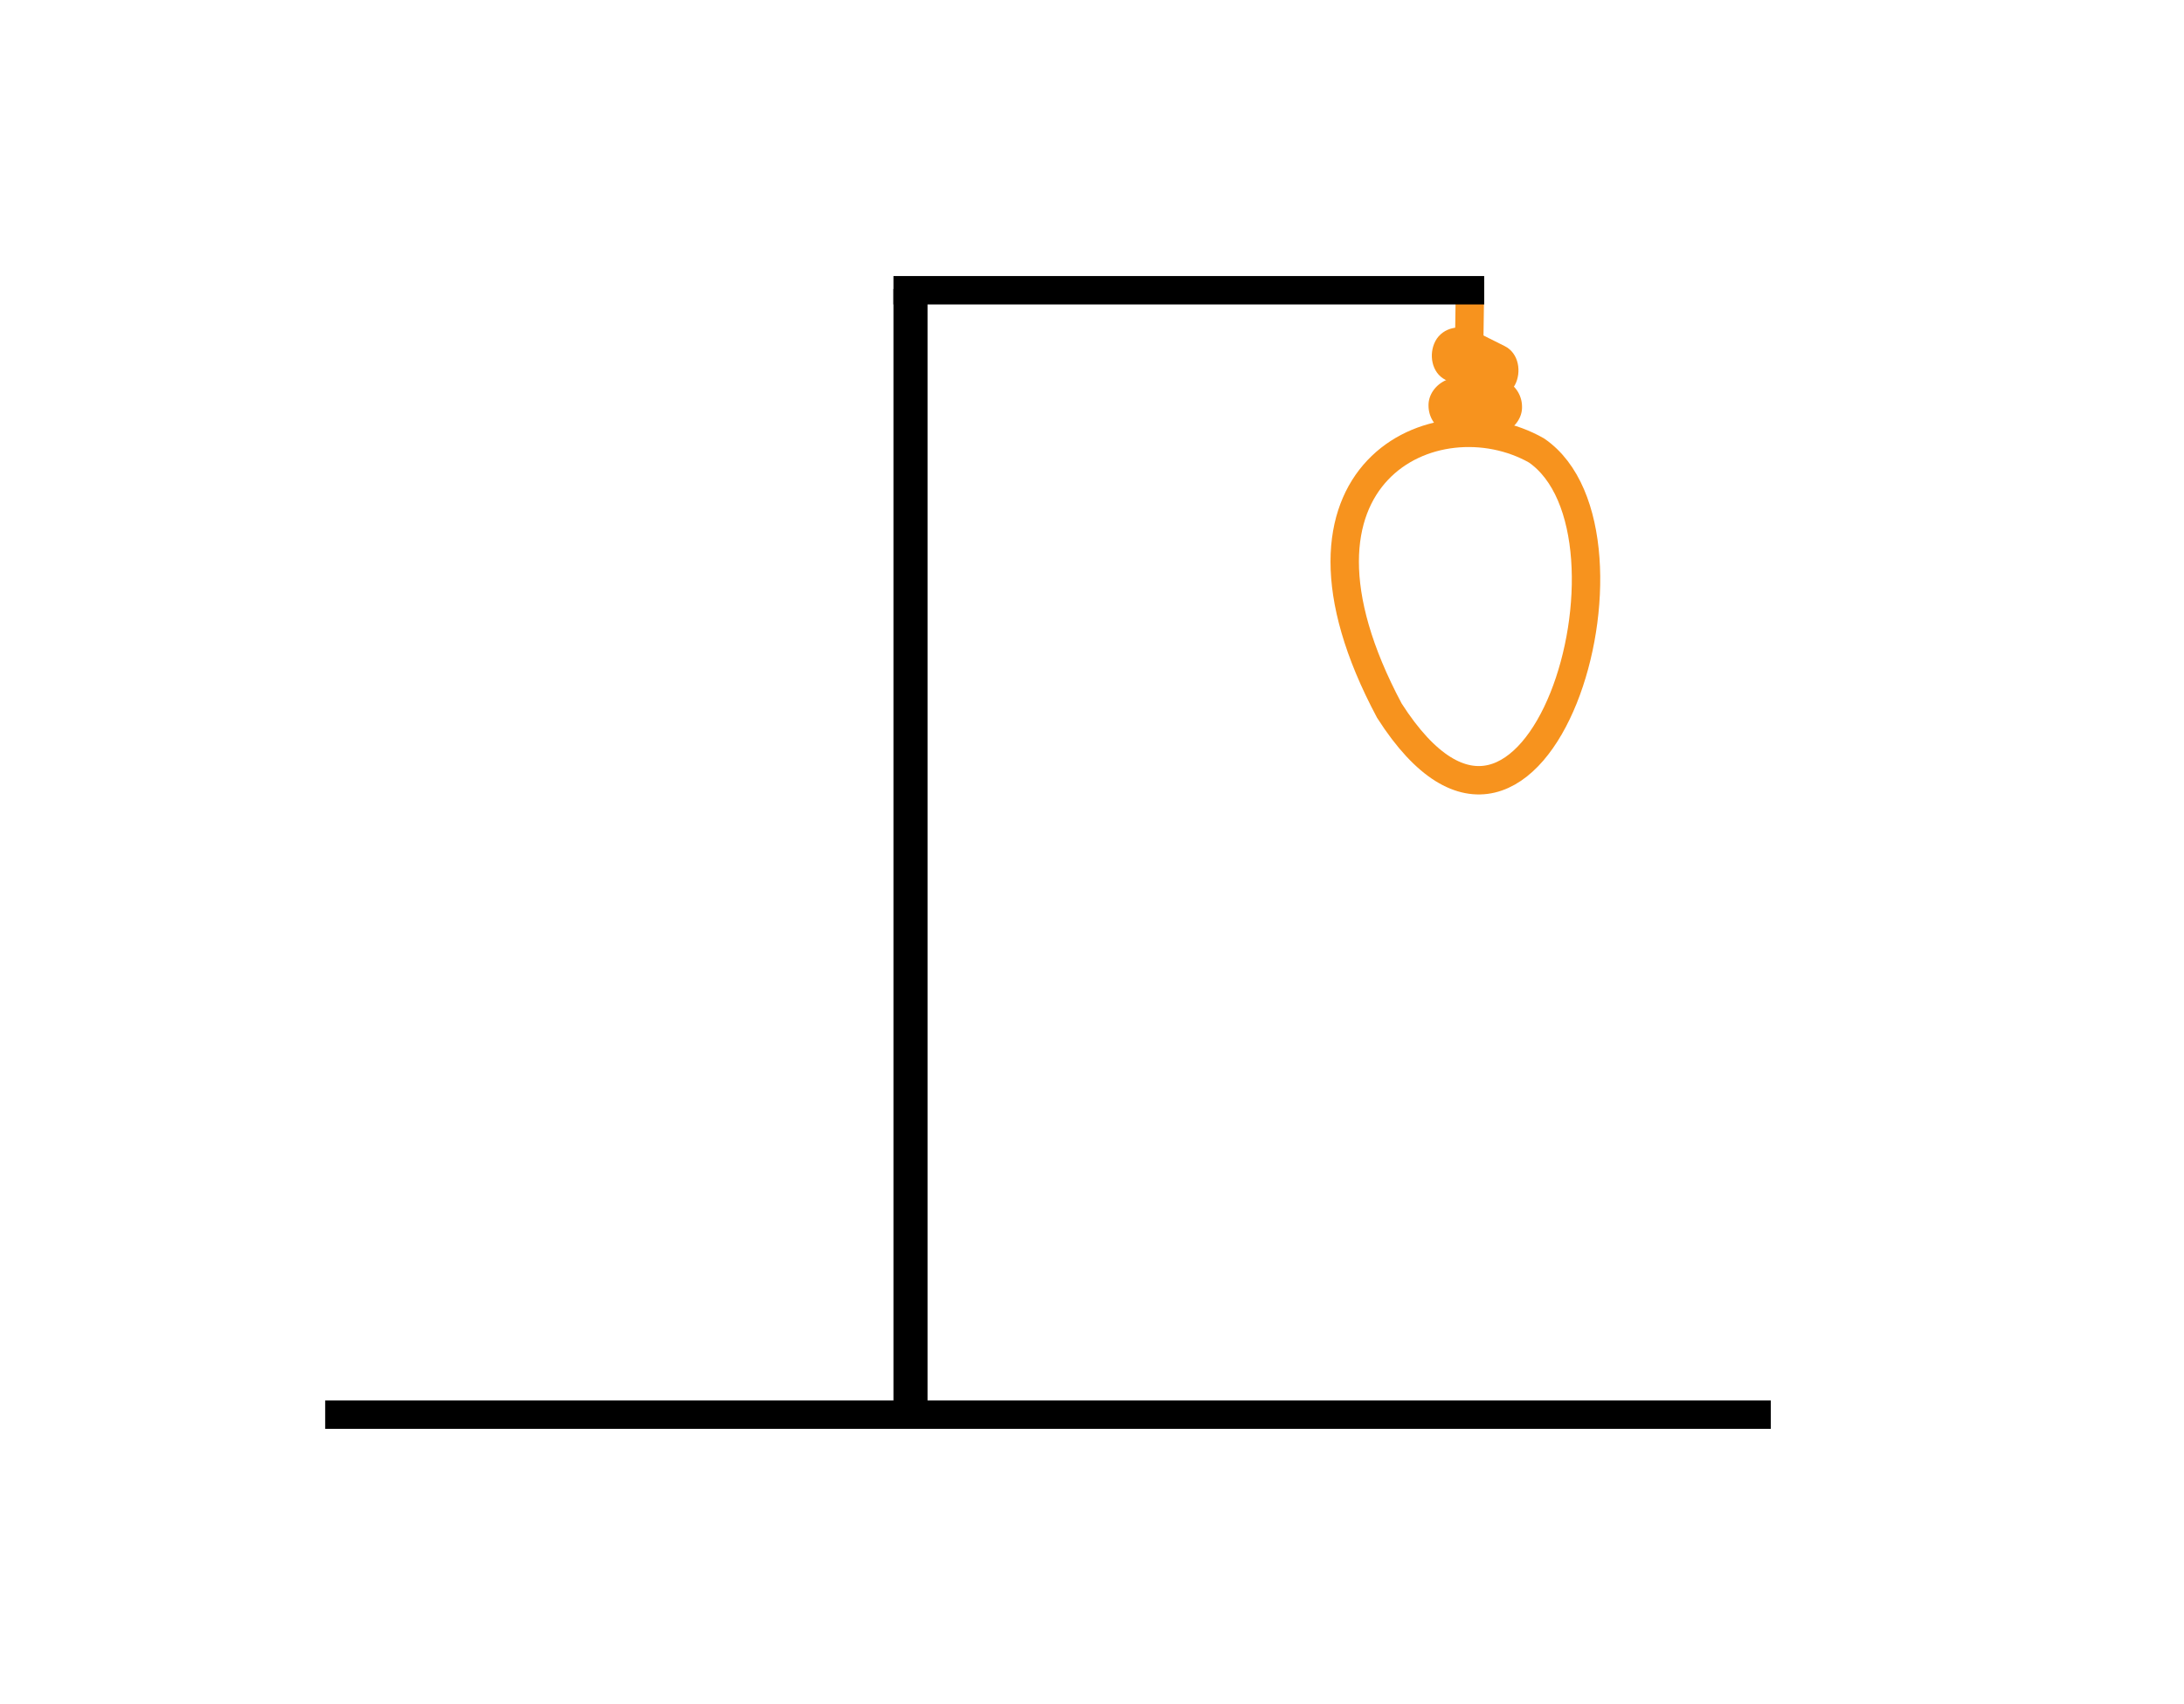 <svg id="Layer_1" data-name="Layer 1" xmlns="http://www.w3.org/2000/svg" viewBox="0 0 769 600">
  <defs>
    <style>.cls-1,.cls-3,.cls-4{fill:none;stroke-miterlimit:10;}.cls-1{stroke:#f7931e;}.cls-1,.cls-4{stroke-width:10px;}.cls-2{fill:#f7931e;}.cls-3,.cls-4{stroke:#000;}.cls-3{stroke-width:12px;}</style>
  </defs>
<title>t3 2</title>
  <path class="cls-1" d="M541,158.64c42.67,29.33,0,172.67-51.79,91.65C444.51,166.49,505.71,138.64,541,158.64Z"/>
  <line class="cls-1" x1="516.88" y1="150.87" x2="517.62" y2="99.2"/>
  <path class="cls-2" d="M513,153.07h12.91c5.23,0,10.24-4.6,10-10a10.17,10.17,0,0,0-10-10H513c-5.23,0-10.24,4.6-10,10a10.17,10.17,0,0,0,10,10Z"/>
  <path class="cls-2" d="M509,133.8l10.74,5.37c4.67,2.34,11,1.4,13.68-3.59,2.39-4.53,1.41-11.18-3.59-13.68l-10.74-5.37c-4.67-2.34-11-1.4-13.68,3.59C503,124.65,504,131.3,509,133.8Z"/>
  <line class="cls-3" x1="320.59" y1="498.22" x2="320.59" y2="101.78"/>
  <line class="cls-4" x1="114.5" y1="498.22" x2="623.5" y2="498.22"/>
  <line class="cls-4" x1="522.59" y1="102.22" x2="314.59" y2="102.22"/>
</svg>
